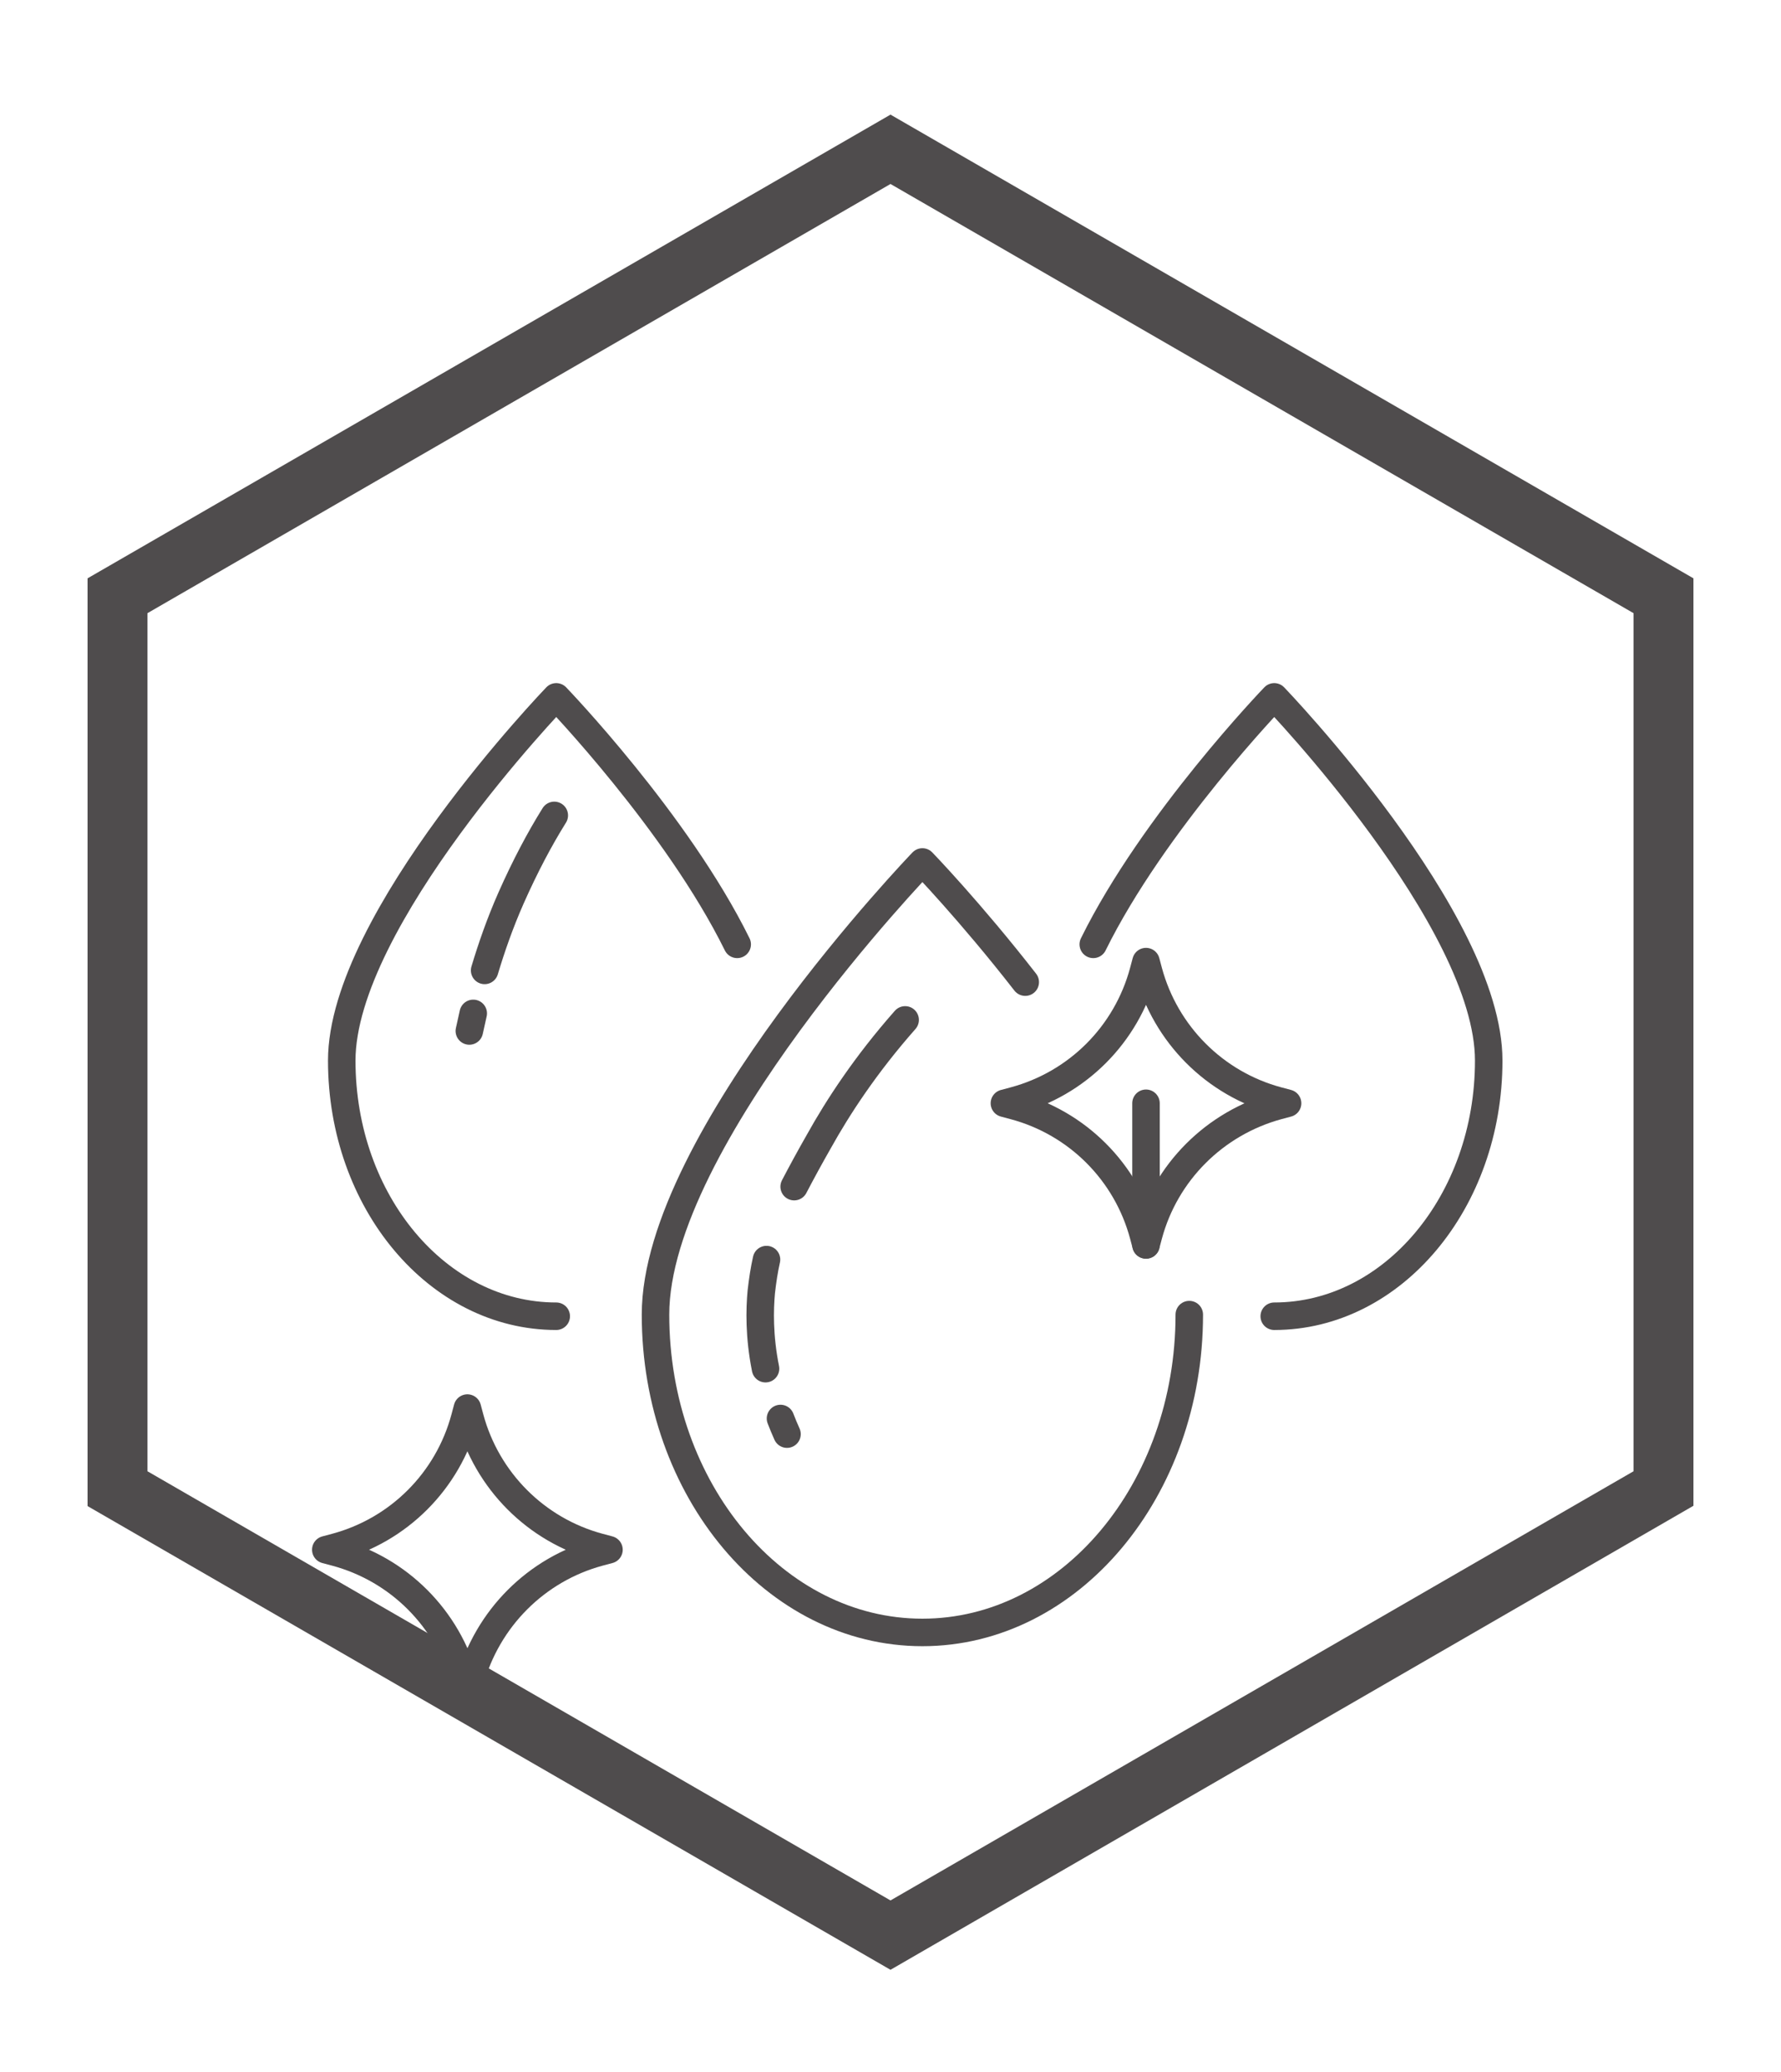 <?xml version="1.0" encoding="utf-8"?>
<!-- Generator: Adobe Illustrator 27.2.0, SVG Export Plug-In . SVG Version: 6.00 Build 0)  -->
<svg version="1.1" id="Layer_1" xmlns="http://www.w3.org/2000/svg" xmlns:xlink="http://www.w3.org/1999/xlink" x="0px" y="0px"
	 viewBox="0 0 54.72 63.62" style="enable-background:new 0 0 54.72 63.62;" xml:space="preserve">
<style type="text/css">
	.st0{fill:#4F4C4D;}
	.st1{fill:url(#SVGID_1_);}
	.st2{fill:url(#SVGID_00000049205132043639091100000003696113323876987559_);}
	
		.st3{clip-path:url(#SVGID_00000022547927322481878270000013944660420233609395_);fill:url(#SVGID_00000063617111019988023340000009472474332764067211_);}
	
		.st4{clip-path:url(#SVGID_00000022547927322481878270000013944660420233609395_);fill:url(#SVGID_00000013186021519989176560000008799732685169488551_);}
	
		.st5{clip-path:url(#SVGID_00000022547927322481878270000013944660420233609395_);fill:url(#SVGID_00000108989266244060689810000007540860550464398780_);}
	
		.st6{clip-path:url(#SVGID_00000022547927322481878270000013944660420233609395_);fill:url(#SVGID_00000015349832797905892550000007394611916195704228_);}
	
		.st7{clip-path:url(#SVGID_00000022547927322481878270000013944660420233609395_);fill:url(#SVGID_00000067953225120246838660000001537602128171619239_);}
	
		.st8{clip-path:url(#SVGID_00000022547927322481878270000013944660420233609395_);fill:url(#SVGID_00000093160451897575521000000017013505746476036017_);}
	
		.st9{clip-path:url(#SVGID_00000022547927322481878270000013944660420233609395_);fill:url(#SVGID_00000019673943519923860710000008283554402735776666_);}
	
		.st10{clip-path:url(#SVGID_00000022547927322481878270000013944660420233609395_);fill:url(#SVGID_00000001654790461072842280000007700769995028076452_);}
	
		.st11{clip-path:url(#SVGID_00000022547927322481878270000013944660420233609395_);fill:url(#SVGID_00000024719655269993701460000010909842951000149921_);}
	
		.st12{clip-path:url(#SVGID_00000022547927322481878270000013944660420233609395_);fill:url(#SVGID_00000029036771302665026420000002230791099380287631_);}
	
		.st13{clip-path:url(#SVGID_00000022547927322481878270000013944660420233609395_);fill:url(#SVGID_00000032622851338203248500000016564873047198116532_);}
	
		.st14{clip-path:url(#SVGID_00000022547927322481878270000013944660420233609395_);fill:url(#SVGID_00000088826619902255028390000005126626551438857641_);}
	
		.st15{clip-path:url(#SVGID_00000022547927322481878270000013944660420233609395_);fill:url(#SVGID_00000103242353742754082180000013998090751623260063_);}
	
		.st16{clip-path:url(#SVGID_00000022547927322481878270000013944660420233609395_);fill:url(#SVGID_00000136403044628080920090000002017657681232237189_);}
	
		.st17{clip-path:url(#SVGID_00000022547927322481878270000013944660420233609395_);fill:url(#SVGID_00000163759851106991119490000004974790728580736947_);}
	
		.st18{clip-path:url(#SVGID_00000022547927322481878270000013944660420233609395_);fill:url(#SVGID_00000152235316102064350820000009003429949947713185_);}
	.st19{clip-path:url(#SVGID_00000022547927322481878270000013944660420233609395_);}
	.st20{fill:url(#SVGID_00000096058522226096825430000005614403074108478851_);}
	.st21{fill:url(#SVGID_00000026841851498089217790000006556505869505039020_);}
	.st22{fill:url(#SVGID_00000016775958326363620870000007531865558545090200_);}
	.st23{fill:url(#SVGID_00000008861401461490780030000007313707810954266014_);}
	
		.st24{clip-path:url(#SVGID_00000022547927322481878270000013944660420233609395_);fill:url(#SVGID_00000025436434898059106420000003809144000357964718_);}
	
		.st25{clip-path:url(#SVGID_00000022547927322481878270000013944660420233609395_);fill:url(#SVGID_00000015322847371661980220000018233212914738258830_);}
	
		.st26{clip-path:url(#SVGID_00000022547927322481878270000013944660420233609395_);fill:url(#SVGID_00000078765836455895061700000009512747714773493635_);}
	
		.st27{clip-path:url(#SVGID_00000022547927322481878270000013944660420233609395_);fill:url(#SVGID_00000041978141830595363500000002400256979305916824_);}
	
		.st28{clip-path:url(#SVGID_00000022547927322481878270000013944660420233609395_);fill:url(#SVGID_00000105417396989495758400000009611325523135612802_);}
	
		.st29{clip-path:url(#SVGID_00000022547927322481878270000013944660420233609395_);fill:url(#SVGID_00000138543609843950227110000012745620196307193787_);}
	
		.st30{clip-path:url(#SVGID_00000022547927322481878270000013944660420233609395_);fill:url(#SVGID_00000038382947903322101420000016864438502351811244_);}
	
		.st31{clip-path:url(#SVGID_00000022547927322481878270000013944660420233609395_);fill:url(#SVGID_00000036937737520790475370000012612962042422567312_);}
	
		.st32{clip-path:url(#SVGID_00000022547927322481878270000013944660420233609395_);fill:url(#SVGID_00000080189088771316700090000012963195349749436292_);}
	
		.st33{clip-path:url(#SVGID_00000022547927322481878270000013944660420233609395_);fill:url(#SVGID_00000054260809355245192460000017272639499048370086_);}
	
		.st34{clip-path:url(#SVGID_00000022547927322481878270000013944660420233609395_);fill:url(#SVGID_00000010273155878249815420000001183874189326353843_);}
	
		.st35{clip-path:url(#SVGID_00000022547927322481878270000013944660420233609395_);fill:url(#SVGID_00000087381190789048656000000000273590330856142729_);}
	
		.st36{clip-path:url(#SVGID_00000022547927322481878270000013944660420233609395_);fill:url(#SVGID_00000104692861122337467570000015951505603834771112_);}
	
		.st37{clip-path:url(#SVGID_00000022547927322481878270000013944660420233609395_);fill:url(#SVGID_00000074437950660802440480000012518596250929631634_);}
	
		.st38{clip-path:url(#SVGID_00000022547927322481878270000013944660420233609395_);fill:url(#SVGID_00000157988203254200042050000014758497738778174907_);}
	
		.st39{clip-path:url(#SVGID_00000022547927322481878270000013944660420233609395_);fill:url(#SVGID_00000118372057682278043030000006351753369170663099_);}
	.st40{fill:url(#SVGID_00000041291211551791899380000018032415723936926080_);}
	.st41{fill:url(#SVGID_00000080192982407400128670000011757767402531156369_);}
	.st42{fill:url(#SVGID_00000035523238144899329040000004113284801230747027_);}
	.st43{fill:url(#SVGID_00000010989550899472934480000000847204544095954307_);}
	
		.st44{clip-path:url(#SVGID_00000022547927322481878270000013944660420233609395_);fill:url(#SVGID_00000068668026673590106070000013617161613386114717_);}
	
		.st45{clip-path:url(#SVGID_00000022547927322481878270000013944660420233609395_);fill:url(#SVGID_00000042695322583427388290000007916932412138335368_);}
	
		.st46{clip-path:url(#SVGID_00000022547927322481878270000013944660420233609395_);fill:url(#SVGID_00000137850206497537179970000000319034261773994908_);}
	
		.st47{clip-path:url(#SVGID_00000022547927322481878270000013944660420233609395_);fill:url(#SVGID_00000033356309866069202880000018081129051211590541_);}
	
		.st48{clip-path:url(#SVGID_00000022547927322481878270000013944660420233609395_);fill:url(#SVGID_00000001636543945396625850000010388028405574313630_);}
	
		.st49{clip-path:url(#SVGID_00000022547927322481878270000013944660420233609395_);fill:url(#SVGID_00000167371712996146889930000007390975183900213388_);}
	
		.st50{clip-path:url(#SVGID_00000022547927322481878270000013944660420233609395_);fill:url(#SVGID_00000160160568986230290670000011994465950358451842_);}
	
		.st51{clip-path:url(#SVGID_00000022547927322481878270000013944660420233609395_);fill:url(#SVGID_00000152252476885915811050000012314649015981108385_);}
	
		.st52{clip-path:url(#SVGID_00000022547927322481878270000013944660420233609395_);fill:url(#SVGID_00000010297617825069780450000001586367149975807125_);}
	
		.st53{clip-path:url(#SVGID_00000022547927322481878270000013944660420233609395_);fill:url(#SVGID_00000096021334717667064140000002537722197166582971_);}
	
		.st54{clip-path:url(#SVGID_00000022547927322481878270000013944660420233609395_);fill:url(#SVGID_00000080208514485087149820000016651898063774522286_);}
	
		.st55{clip-path:url(#SVGID_00000022547927322481878270000013944660420233609395_);fill:url(#SVGID_00000161599610699214384470000009837443695981564055_);}
	
		.st56{clip-path:url(#SVGID_00000022547927322481878270000013944660420233609395_);fill:url(#SVGID_00000098931408520619391930000011614097818810976692_);}
	
		.st57{clip-path:url(#SVGID_00000022547927322481878270000013944660420233609395_);fill:url(#SVGID_00000000201271728844987740000002311692556264546700_);}
	
		.st58{clip-path:url(#SVGID_00000022547927322481878270000013944660420233609395_);fill:url(#SVGID_00000113351789226349608340000018026653765964032678_);}
	
		.st59{clip-path:url(#SVGID_00000022547927322481878270000013944660420233609395_);fill:url(#SVGID_00000141440479574138215750000004593518120823522455_);}
	.st60{fill:url(#SVGID_00000055690385963684735670000018243844862523716270_);}
	.st61{fill:url(#SVGID_00000010297299603312485500000007932330330781990786_);}
	.st62{fill:url(#SVGID_00000096781257990457079860000006322595970770396318_);}
	.st63{fill:url(#SVGID_00000182506754972043043430000003879133063313824643_);}
	
		.st64{clip-path:url(#SVGID_00000022547927322481878270000013944660420233609395_);fill:url(#SVGID_00000151510326616223298050000001453994113822532506_);}
	
		.st65{clip-path:url(#SVGID_00000022547927322481878270000013944660420233609395_);fill:url(#SVGID_00000135660551452108710680000015417364148263711891_);}
	
		.st66{clip-path:url(#SVGID_00000022547927322481878270000013944660420233609395_);fill:url(#SVGID_00000096040857375532618770000017692970673519176609_);}
	
		.st67{clip-path:url(#SVGID_00000022547927322481878270000013944660420233609395_);fill:url(#SVGID_00000111880337323712104190000001810441392527920815_);}
	
		.st68{clip-path:url(#SVGID_00000022547927322481878270000013944660420233609395_);fill:url(#SVGID_00000171692941742336224860000003061906093271404475_);}
	
		.st69{clip-path:url(#SVGID_00000022547927322481878270000013944660420233609395_);fill:url(#SVGID_00000175306754879194082730000004717010847244641927_);}
	
		.st70{clip-path:url(#SVGID_00000022547927322481878270000013944660420233609395_);fill:url(#SVGID_00000113325289244074871130000009671516664875287216_);}
	
		.st71{clip-path:url(#SVGID_00000022547927322481878270000013944660420233609395_);fill:url(#SVGID_00000057864971338090853480000004790231522448188042_);}
	
		.st72{clip-path:url(#SVGID_00000022547927322481878270000013944660420233609395_);fill:url(#SVGID_00000168815783399490235640000016162845933175909274_);}
	
		.st73{clip-path:url(#SVGID_00000022547927322481878270000013944660420233609395_);fill:url(#SVGID_00000102507583800958336400000012356803593208386471_);}
	
		.st74{clip-path:url(#SVGID_00000022547927322481878270000013944660420233609395_);fill:url(#SVGID_00000176008497046421285690000001454143579457795986_);}
	
		.st75{clip-path:url(#SVGID_00000022547927322481878270000013944660420233609395_);fill:url(#SVGID_00000022536250416528724810000007315728150499104410_);}
	
		.st76{clip-path:url(#SVGID_00000022547927322481878270000013944660420233609395_);fill:url(#SVGID_00000153693225767075580990000015330244582423763117_);}
	
		.st77{clip-path:url(#SVGID_00000022547927322481878270000013944660420233609395_);fill:url(#SVGID_00000012469729681309650170000004804709533346441867_);}
	
		.st78{clip-path:url(#SVGID_00000022547927322481878270000013944660420233609395_);fill:url(#SVGID_00000084515486648929490670000017191807448937210511_);}
	
		.st79{clip-path:url(#SVGID_00000022547927322481878270000013944660420233609395_);fill:url(#SVGID_00000085939802990191793190000012036516718096690817_);}
	.st80{fill:url(#SVGID_00000145031014276214334080000015778161369852016034_);}
	.st81{fill:url(#SVGID_00000080167635695076201430000017937263444390532772_);}
	.st82{fill:url(#SVGID_00000144334019799597502250000004244618790712772996_);}
	.st83{fill:url(#SVGID_00000106829611115249735750000003687169585511021239_);}
	.st84{fill:url(#SVGID_00000050660540016197295130000002399150734868036001_);}
	.st85{fill:url(#SVGID_00000062903252661810157050000009256685710992380803_);}
	.st86{fill:url(#SVGID_00000103959801780015254720000007046626523954536845_);}
	.st87{fill:url(#SVGID_00000027583960041834179300000004473681374104798102_);}
	.st88{fill:url(#SVGID_00000051356037812207524260000009431832660922272428_);}
	.st89{fill:url(#SVGID_00000093160539395140576180000012330490331499259798_);}
	.st90{clip-path:url(#SVGID_00000167357877010961018120000006275845610577830579_);}
	.st91{fill:url(#SVGID_00000169517062000786716390000015765832575471738010_);}
	.st92{fill:url(#SVGID_00000137114075037091226840000008100812655801148313_);}
	.st93{fill:url(#SVGID_00000073707805804621047940000014399053435936560773_);}
	.st94{fill:url(#SVGID_00000177461752550092491460000004170115739408079763_);}
	.st95{fill:url(#SVGID_00000016797855657884352250000006588357447520836500_);}
	.st96{fill:url(#SVGID_00000104665714863892461530000005141327170163905448_);}
	.st97{fill:url(#SVGID_00000136373344718269744390000017973280333342783875_);}
	.st98{fill:none;stroke:#666364;stroke-miterlimit:10;}
	.st99{fill:#666364;}
	.st100{fill:#FFFFFF;}
	.st101{fill:#C1C0C1;}
	.st102{fill:none;stroke:#4F4C4D;stroke-width:0.018;stroke-miterlimit:10;}
	.st103{fill:#D5D4D5;}
	.st104{clip-path:url(#SVGID_00000165952544252636813190000003847499822608142504_);}
	.st105{fill:none;stroke:#4F4C4D;stroke-width:0.888;stroke-linecap:round;stroke-linejoin:round;stroke-miterlimit:10;}
	.st106{fill:none;stroke:#4F4C4D;stroke-width:0.845;stroke-linecap:round;stroke-linejoin:round;stroke-miterlimit:10;}
	.st107{fill:none;stroke:#4F4C4D;stroke-width:0.975;stroke-linecap:round;stroke-linejoin:round;stroke-miterlimit:10;}
	.st108{fill:none;stroke:#4F4C4D;stroke-width:0.861;stroke-linecap:round;stroke-linejoin:round;stroke-miterlimit:10;}
	
		.st109{fill:none;stroke:#4F4C4D;stroke-width:0.861;stroke-linecap:round;stroke-linejoin:round;stroke-miterlimit:10;stroke-dasharray:1.063;}
	.st110{fill:none;stroke:#4F4C4D;stroke-width:0.976;stroke-linecap:round;stroke-linejoin:round;stroke-miterlimit:10;}
	.st111{fill:none;stroke:#4F4C4D;stroke-width:1.105;stroke-linecap:round;stroke-linejoin:round;stroke-miterlimit:10;}
	.st112{fill:none;stroke:#4F4C4D;stroke-width:1.033;stroke-linecap:round;stroke-linejoin:round;stroke-miterlimit:10;}
	
		.st113{fill:none;stroke:#4F4C4D;stroke-width:1.033;stroke-linecap:round;stroke-linejoin:round;stroke-miterlimit:10;stroke-dasharray:1.2;}
	.st114{fill:none;stroke:#4F4C4D;stroke-linecap:round;stroke-linejoin:round;stroke-miterlimit:10;}
	.st115{fill:none;stroke:#4F4C4D;stroke-linecap:round;stroke-linejoin:round;stroke-miterlimit:10;stroke-dasharray:1.088;}
</style>
<g>
	<g>
		<path class="st0" d="M27.36,60.49L2.69,46.25V17.76L27.36,3.52l24.67,14.24v28.48L27.36,60.49z M4.53,45.18l22.83,13.18
			l22.83-13.18V18.83L27.36,5.65L4.53,18.83V45.18z"/>
	</g>
</g>
<g>
	<g>
		<path class="st106" d="M36.54,40.37c0,5.39-3.67,9.76-8.2,9.76c-4.53,0-8.2-4.37-8.2-9.76c0-5.39,8.2-13.9,8.2-13.9
			s1.47,1.52,3.16,3.69"/>
		<path class="st106" d="M33.59,29c1.85-3.75,5.56-7.6,5.56-7.6s6.59,6.84,6.59,11.17c0,4.33-2.95,7.85-6.59,7.85"/>
		<path class="st106" d="M22.65,29c-1.85-3.75-5.56-7.6-5.56-7.6s-6.59,6.84-6.59,11.17c0,4.33,2.95,7.85,6.59,7.85"/>
		<path class="st106" d="M23.98,43.56c0.06,0.16,0.13,0.32,0.2,0.48"/>
		<path class="st106" d="M23.55,38.68c-0.07,0.31-0.12,0.64-0.16,0.99c-0.05,0.54-0.07,1.36,0.13,2.36"/>
		<path class="st106" d="M27.81,31.32c-1.21,1.37-2.06,2.67-2.65,3.73c-0.28,0.49-0.53,0.95-0.76,1.39"/>
		<path class="st106" d="M14.54,31.12c-0.04,0.19-0.08,0.37-0.12,0.54"/>
		<path class="st106" d="M17.03,25.04c-0.45,0.72-0.9,1.57-1.33,2.54c-0.34,0.77-0.6,1.52-0.81,2.22"/>
	</g>
	<path class="st106" d="M35.29,37.93l-0.08,0.3l-0.08-0.3c-0.52-1.94-2.03-3.45-3.97-3.97l-0.3-0.08l0.3-0.08
		c1.94-0.52,3.45-2.03,3.97-3.97l0.08-0.3l0.08,0.3c0.52,1.93,2.03,3.45,3.97,3.97l0.3,0.08l-0.3,0.08
		C37.32,34.49,35.81,36,35.29,37.93z"/>
	<path class="st106" d="M14.44,51.64l-0.08,0.3l-0.08-0.3c-0.52-1.94-2.03-3.45-3.97-3.97l-0.3-0.08l0.3-0.08
		c1.94-0.52,3.45-2.03,3.97-3.97l0.08-0.3l0.08,0.3c0.52,1.93,2.03,3.45,3.97,3.97l0.3,0.08l-0.3,0.08
		C16.48,48.19,14.97,49.7,14.44,51.64z"/>
	<line class="st106" x1="35.21" y1="38.23" x2="35.21" y2="33.88"/>
</g>
</svg>
